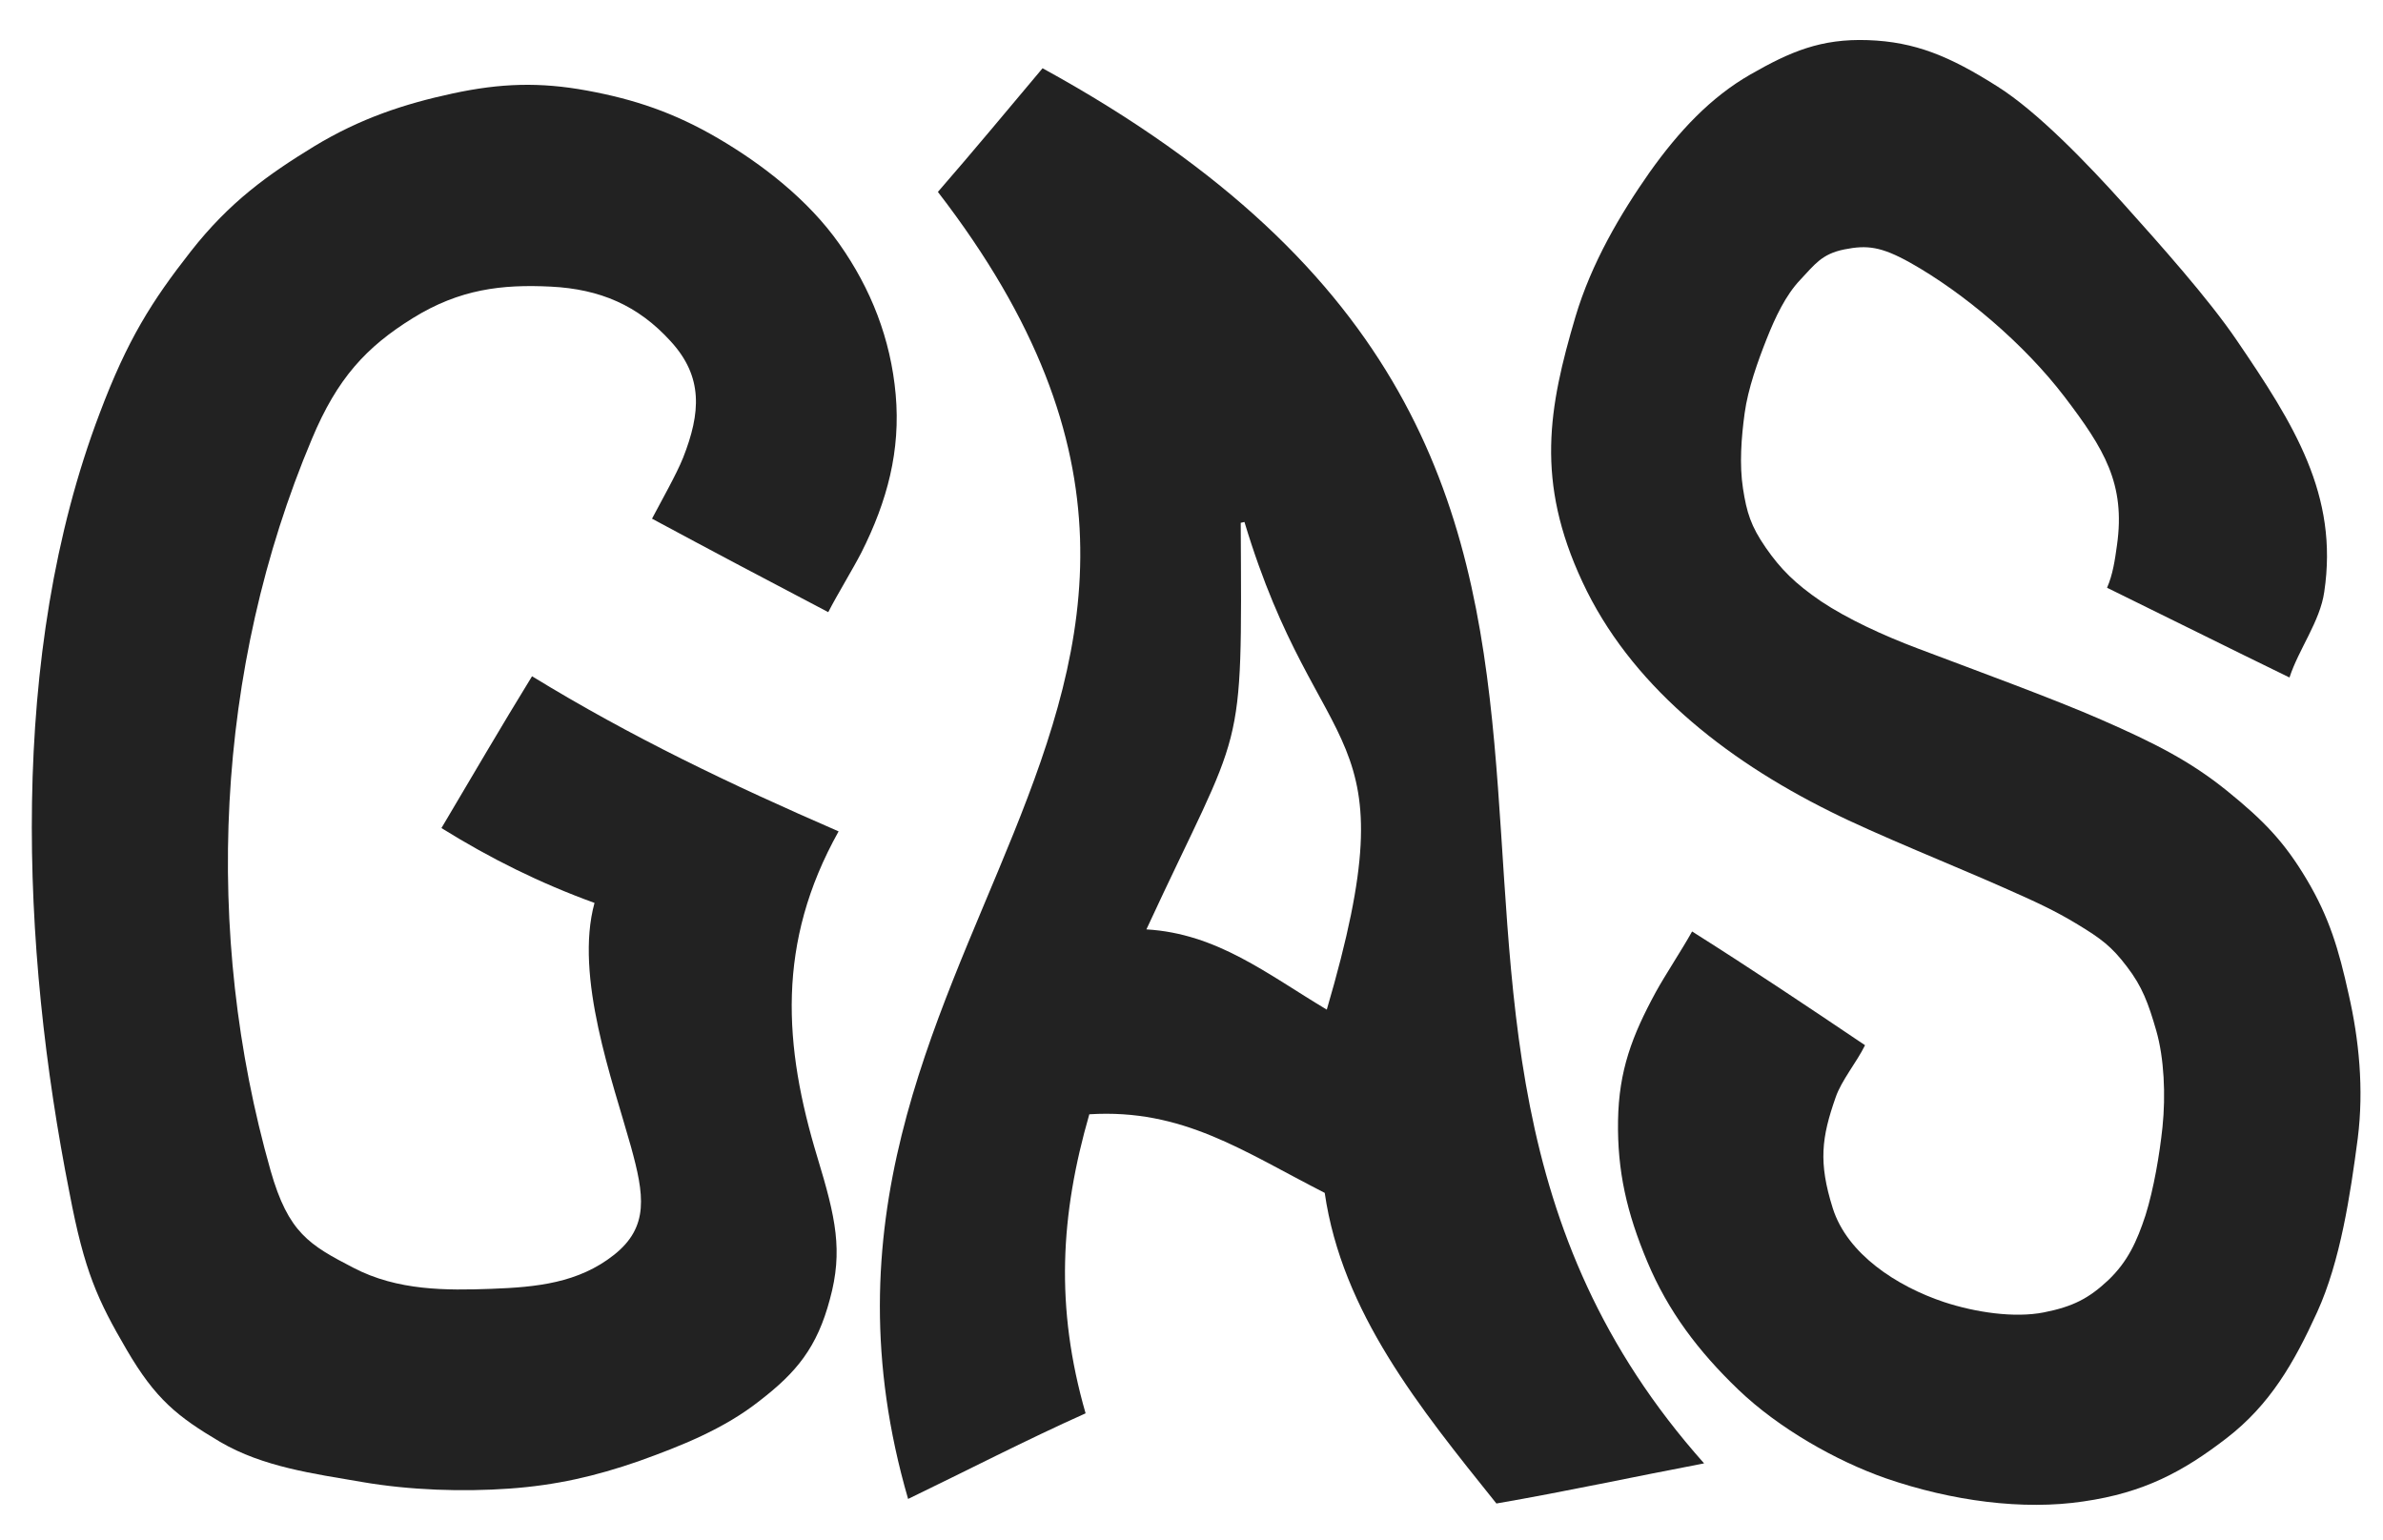 <?xml version="1.0" encoding="utf-8"?>
<!-- Generator: Adobe Illustrator 25.3.1, SVG Export Plug-In . SVG Version: 6.00 Build 0)  -->
<svg version="1.1" baseProfile="tiny" id="Layer_1" xmlns="http://www.w3.org/2000/svg" xmlns:xlink="http://www.w3.org/1999/xlink"
	 x="0px" y="0px" width="576px" height="372.3px" viewBox="0 0 576 372.3" overflow="visible" xml:space="preserve">
<g>
	<g>
		<path fill="#222222" d="M24.1,99.9c6.7-17.8,12.6-27.1,22-39.1s18.7-18.6,29.8-25.4c11.2-6.8,21.9-10.3,33.5-12.8
			s21.1-2.8,32.5-0.7c11.4,2.1,21,5.3,31.6,11.5c10.6,6.2,21.8,14.8,29.4,25.6s12.4,22.9,13.6,36.4c1.2,13.5-2,25.7-8.3,38.2
			c-2,3.9-5.8,10.1-8,14.4c-14.3-7.5-28.5-15-42.6-22.6c2.2-4.2,5.9-10.7,7.5-14.7c4.3-10.9,4.9-19.6-3-28.2
			c-7.9-8.7-17.1-12.6-28.9-13.2c-11.9-0.6-22.1,0.6-33.4,7.6c-11.3,7-18.3,14.6-24.4,29.2c-23.5,55.7-26.3,119.5-10,176.9
			c4.3,15.1,9.4,18,20,23.5c10.7,5.6,22.5,5.5,33.4,5.1s21-1.4,29.6-8.2s7.3-14.6,4.1-26.2c-4.4-15.8-13.7-41.1-8.8-58.9
			c-13.2-4.8-25.1-10.7-37-18.1c7.3-12.3,14.4-24.5,21.9-36.7c24,14.7,48.1,26.2,74.1,37.5c-15.1,27-13.3,51.9-5.1,78.9
			c4.4,14.5,6.2,22.5,3,34.2c-3.1,11.7-8.1,17.7-16.9,24.5c-8.7,6.9-19.1,11-29.4,14.7c-10.4,3.6-19.9,5.8-31.2,6.6
			c-11.3,0.8-24,0.4-35.6-1.6c-11.6-2-23.9-3.6-34.3-9.7c-10.3-6.1-15.6-10.3-22.6-22.3c-7-12-10.2-18.9-13.8-37.9
			C5.1,229.4,1.9,158.3,24.1,99.9z"/>
	</g>
	<g>
		<path fill="#222222" d="M219.5,362.4c-38.7-133.4,104.2-190.2,7.2-316c8.6-9.9,16.9-19.9,25.3-29.9
			c177.8,97.5,60.1,225.2,159.9,337.3c-16.8,3.2-33.4,6.8-50.2,9.7c-18.6-23.2-37.3-46.2-41.5-75.1c-19.8-10.1-34.3-20.4-56.9-19
			c-7,24.3-8.3,46.6-0.9,72.3C247.9,348.2,233.8,355.5,219.5,362.4z M320.7,244.1c20.7-70.6-1.8-57.8-19.9-117.9
			c-0.3,0.1-0.6,0.1-0.9,0.2c0.3,58.4,0.8,47.3-22.8,98.3C294.2,225.7,306.3,235.5,320.7,244.1z"/>
	</g>
	<g>
		<path fill="#222222" d="M553.4,163.8c-14.8-7.2-29.4-14.5-44.1-21.7c1.4-3.2,1.9-6.7,2.4-10.3c2.1-14.8-3.1-23.3-12.7-35.9
			c-9.7-12.7-24.3-25.1-37.3-32.4c-7-3.9-10.4-4.3-15.9-3.2c-5.5,1.1-7.2,3.7-10.7,7.4c-3.5,3.7-6,9-8.1,14.3
			c-2.1,5.3-4.5,12-5.3,17.9s-1.3,12.4-0.4,18.2c0.9,5.8,1.9,9.1,5.5,14.3c3.6,5.2,7.1,8.7,13.4,13c6.3,4.2,14.9,8.2,23.4,11.4
			c12.4,4.7,33.2,12.3,44.3,17.2c12.8,5.6,21.5,10,30.4,17.2c8.9,7.2,13.9,12.4,19.3,21.5c5.4,9.1,7.7,16.8,10.1,27.7
			c2.5,10.9,3.7,22.9,2.2,34.8c-1.8,13.7-4.2,29.7-9.8,42c-5.6,12.3-11.4,22.4-21.9,30.5c-10.5,8.1-20,13.2-34.6,15.3
			c-14.6,2.2-31.9-0.1-47.8-5.6c-12-4.2-25.9-12.1-35.6-21.4c-9.7-9.3-17-19-22-30.9c-5-11.9-7.3-22-7.1-34.2
			c0.2-12.1,3.4-20.5,9.1-31c2.3-4.2,6.3-10.2,8.8-14.7c14.1,8.9,28,18.2,41.8,27.5c-2,4.1-5.7,8.5-7.1,12.6
			c-3.4,9.7-4.2,15.7-0.7,26.8c3.5,11.1,15.5,18.9,26.9,22.7c7.6,2.5,17,3.9,24.1,2.5c7.1-1.4,10.9-3.4,15.6-7.8
			c4.7-4.5,6.9-9.3,9-15.7c2-6.4,3.4-14.7,4.1-21.3c0.8-7.7,0.4-16.7-1.5-23.3c-1.9-6.6-3.4-10.7-7.1-15.5
			c-3.7-4.9-6.3-6.8-11.9-10.2c-5.6-3.4-10.2-5.5-17.9-8.9c-11-4.9-31.2-13-41.9-18.4c-26-12.9-48.5-31-59.9-55.5
			c-11.4-24.4-8.2-42.1-1.7-64.1c3.9-13.1,10.9-24.9,17.9-34.9c7.1-10,14.8-18.2,24.4-23.7c9.6-5.5,17-8.7,28.4-8.3
			s19.8,3.9,31.3,11.2c9.7,6.1,21.9,18.8,30.6,28.5c8.7,9.7,20.4,22.8,27.2,32.8c13.9,20.4,24.7,37.5,21.2,60.9
			C560.8,150.2,555.6,157,553.4,163.8z"/>
	</g>
</g>
</svg>
